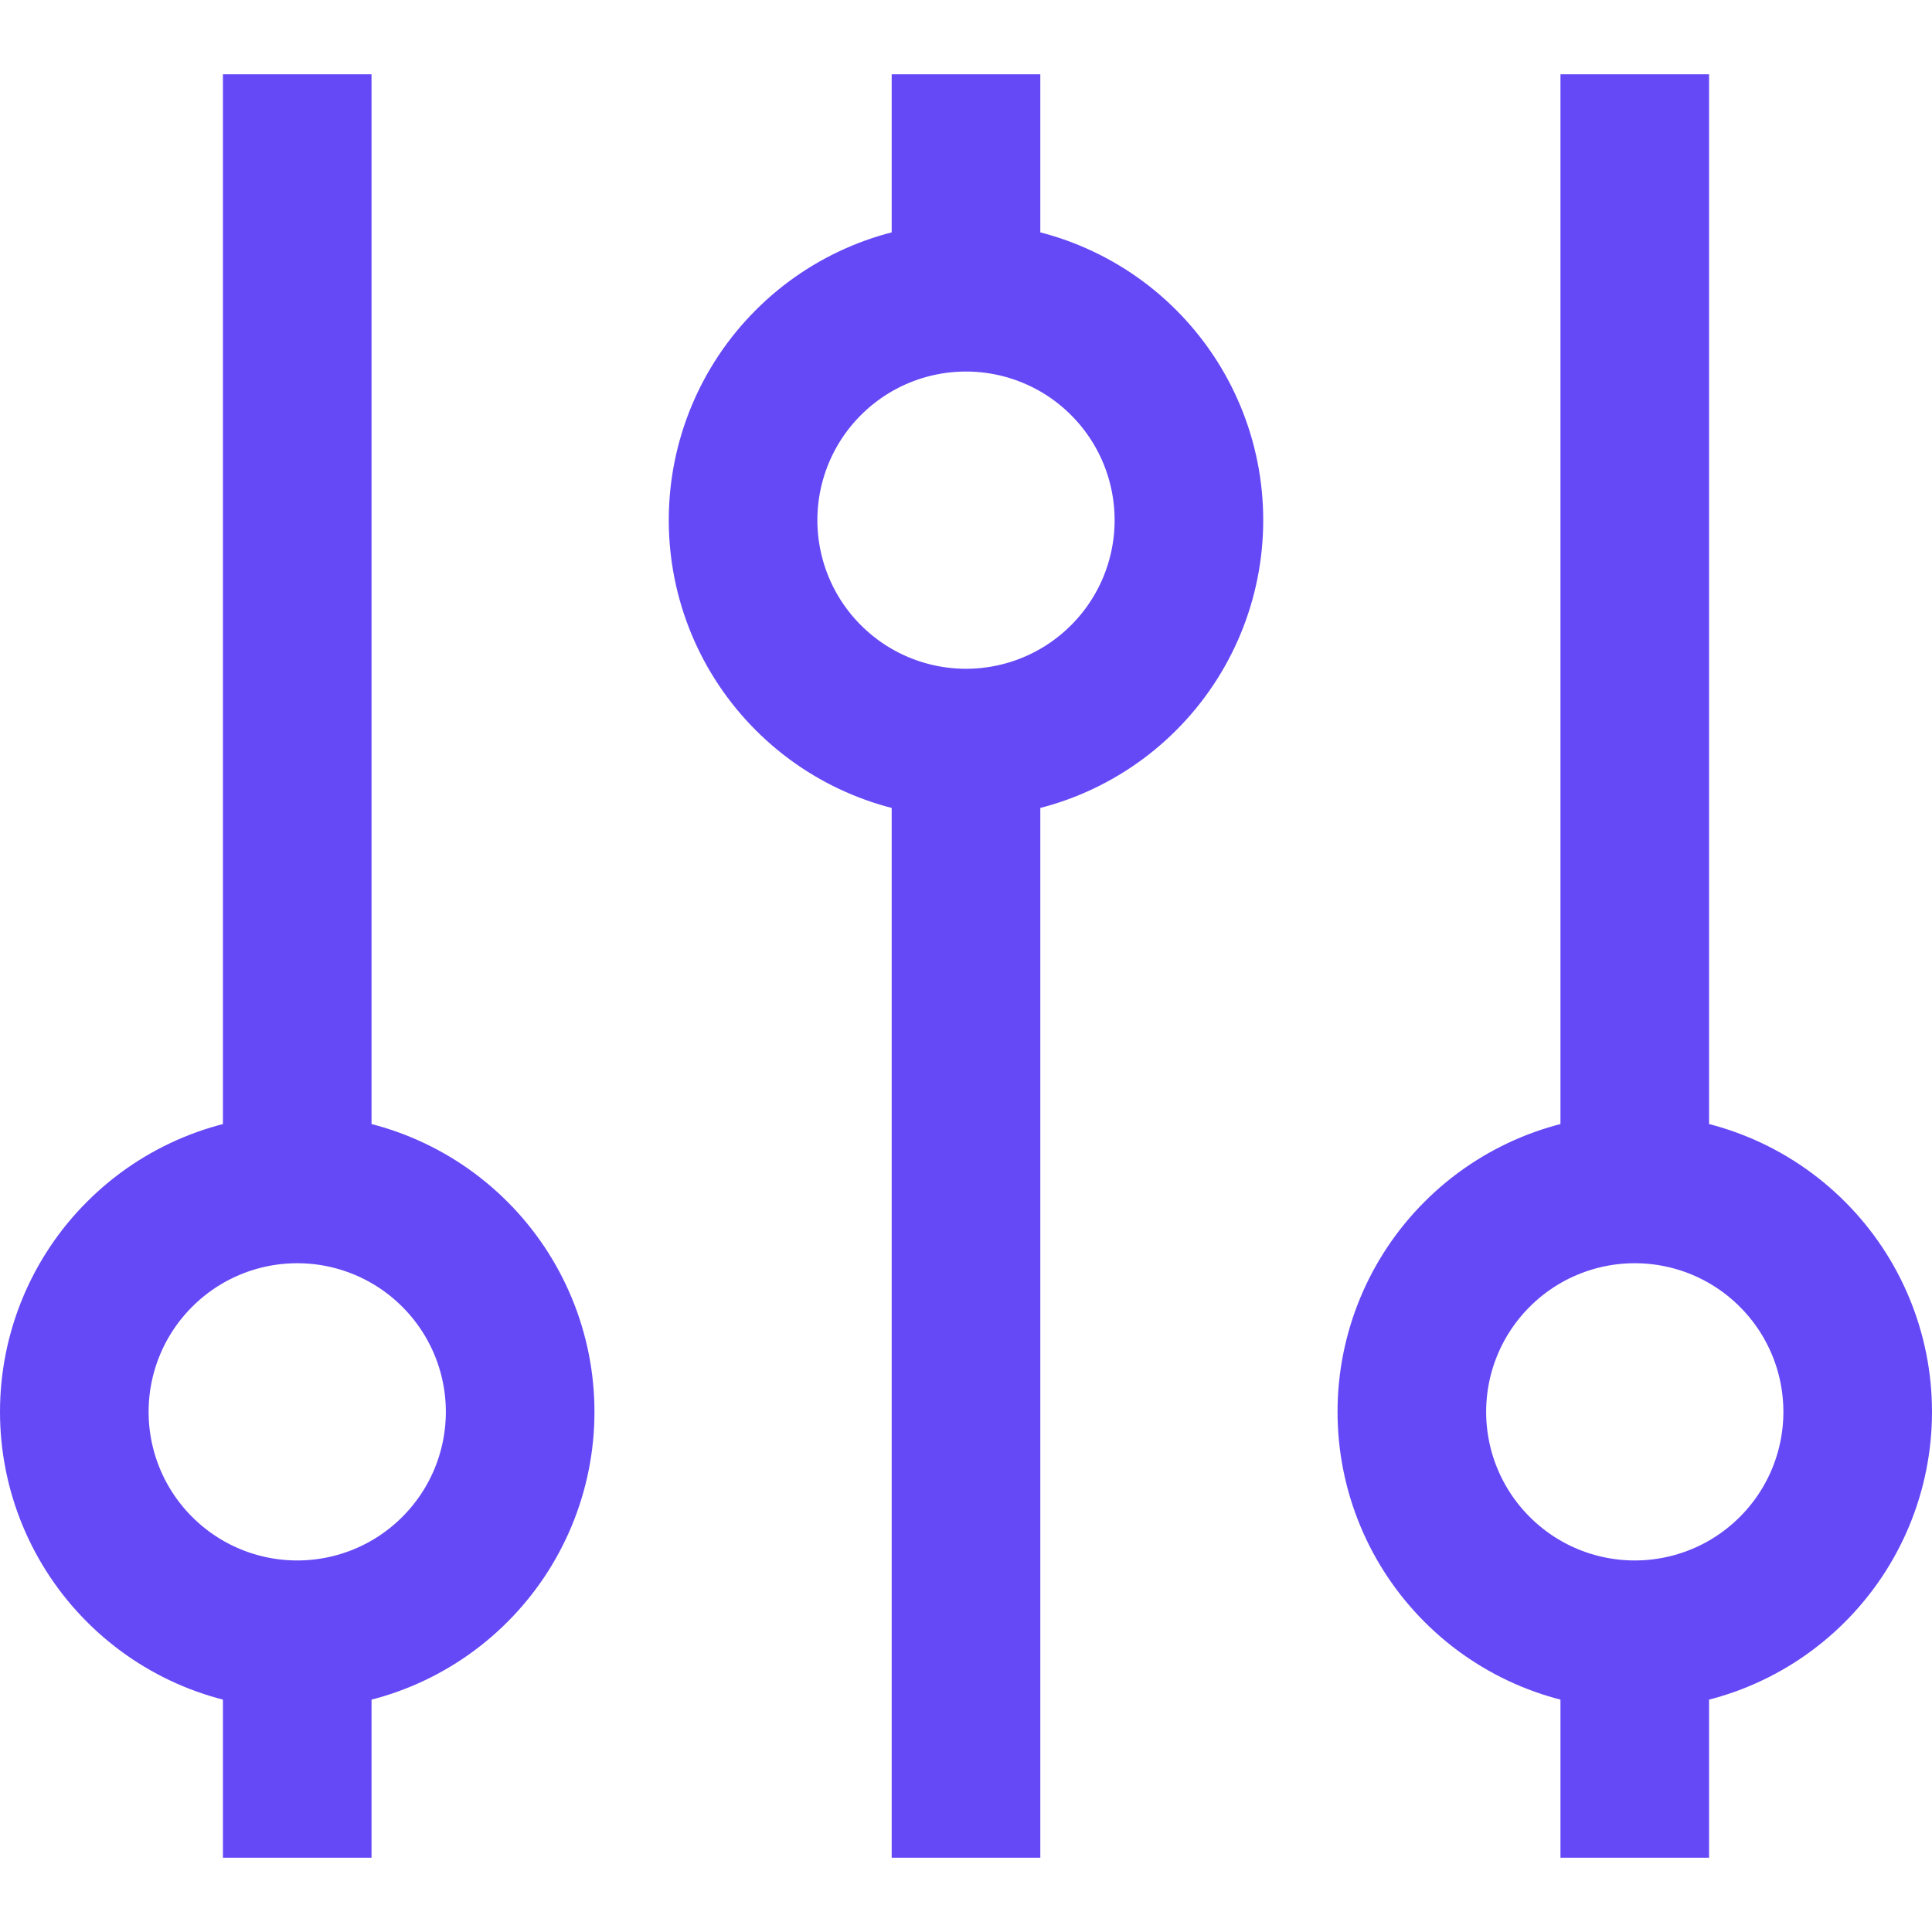 <svg width="26" height="26" viewBox="0 0 26 26" fill="none" xmlns="http://www.w3.org/2000/svg">
<path d="M13 4V1M13 4C12.204 4 11.441 4.316 10.879 4.879C10.316 5.441 10 6.204 10 7C10 7.796 10.316 8.559 10.879 9.121C11.441 9.684 12.204 10 13 10M13 4C13.796 4 14.559 4.316 15.121 4.879C15.684 5.441 16 6.204 16 7C16 7.796 15.684 8.559 15.121 9.121C14.559 9.684 13.796 10 13 10M4 22C4.796 22 5.559 21.684 6.121 21.121C6.684 20.559 7 19.796 7 19C7 18.204 6.684 17.441 6.121 16.879C5.559 16.316 4.796 16 4 16M4 22C3.204 22 2.441 21.684 1.879 21.121C1.316 20.559 1 19.796 1 19C1 18.204 1.316 17.441 1.879 16.879C2.441 16.316 3.204 16 4 16M4 22V25M4 16V1M13 10V25M22 22C22.796 22 23.559 21.684 24.121 21.121C24.684 20.559 25 19.796 25 19C25 18.204 24.684 17.441 24.121 16.879C23.559 16.316 22.796 16 22 16M22 22C21.204 22 20.441 21.684 19.879 21.121C19.316 20.559 19 19.796 19 19C19 18.204 19.316 17.441 19.879 16.879C20.441 16.316 21.204 16 22 16M22 22V25M22 16V1" stroke="#6549F6" stroke-width="2" strokeLinecap="round" stroke-linejoin="round"/>
</svg>
